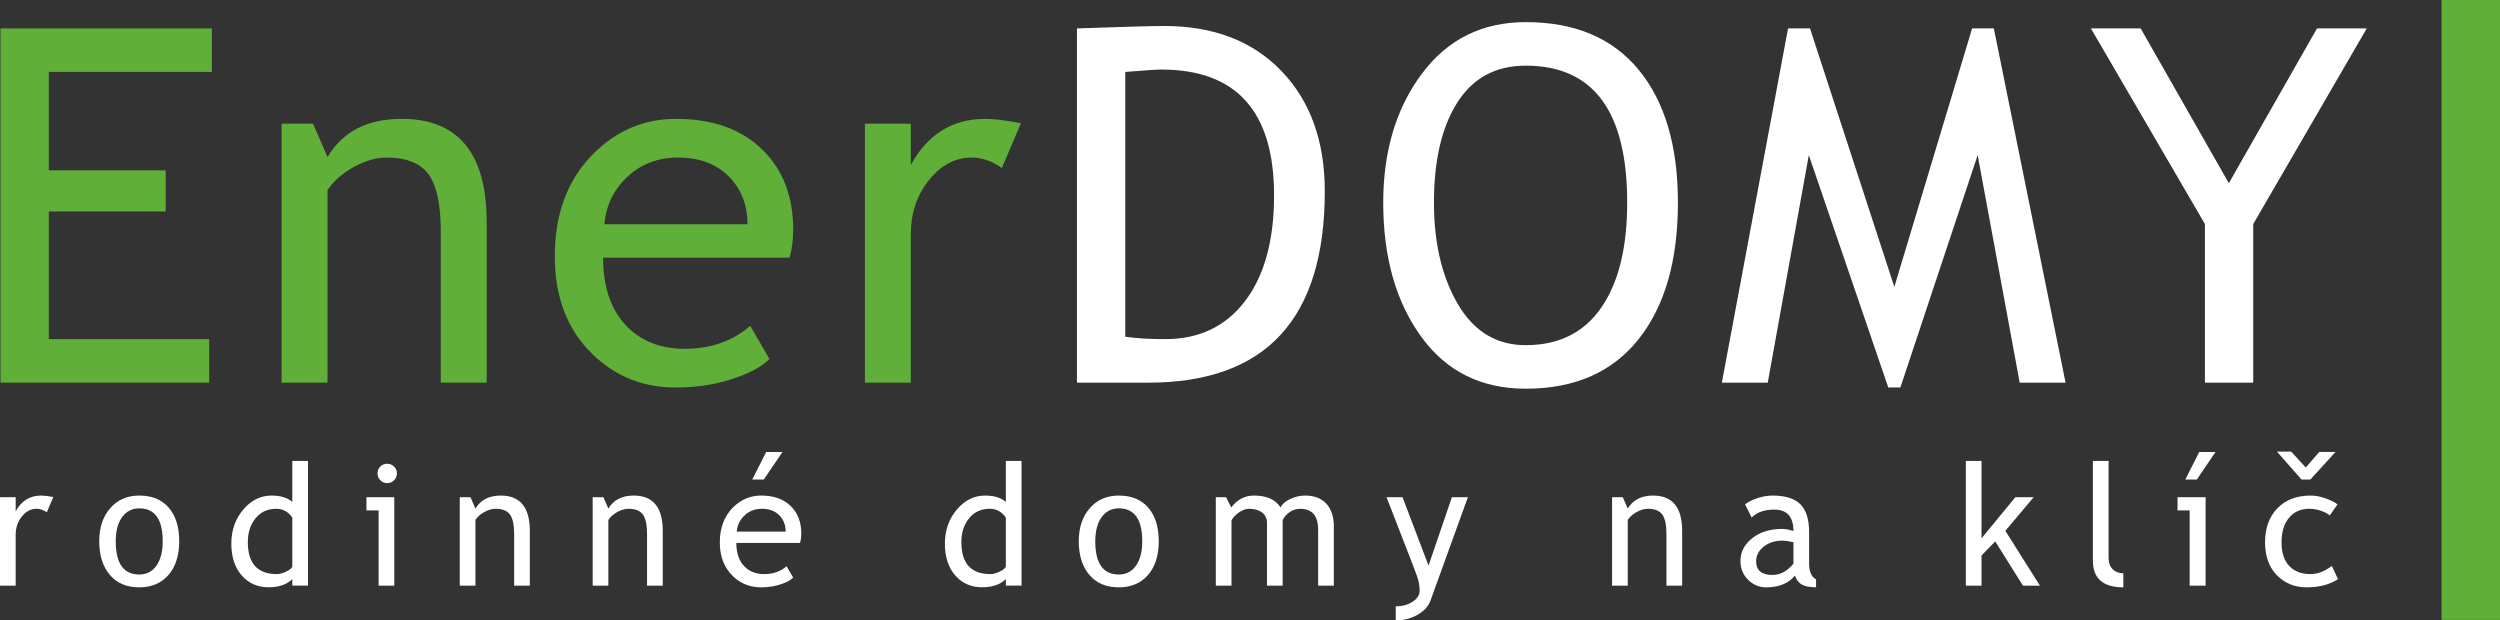 <?xml version="1.0" encoding="UTF-8"?>
<!DOCTYPE svg PUBLIC "-//W3C//DTD SVG 1.1//EN" "http://www.w3.org/Graphics/SVG/1.1/DTD/svg11.dtd">
<!-- Creator: CorelDRAW SE -->
<svg xmlns="http://www.w3.org/2000/svg" xml:space="preserve" width="1080px" height="268px" version="1.1" style="shape-rendering:geometricPrecision; text-rendering:geometricPrecision; image-rendering:optimizeQuality; fill-rule:evenodd; clip-rule:evenodd"
viewBox="0 0 1080 268"
 xmlns:xlink="http://www.w3.org/1999/xlink">
 <rect x="0" y="0" width="1080" height="268" fill="#333333" stroke="none"/>
 <defs>
  <style type="text/css">
   <![CDATA[
    .fil0 {fill:#ffffff;fill-rule:nonzero}
    .fil1 {fill:#5FAF39;fill-rule:nonzero}
   ]]>
  </style>
 </defs>
 <g id="Vrstva_x0020_1">
  <path class="fil0" d="M23.03 214.72c-2.28,-0.43 -4.03,-0.64 -5.24,-0.64 -4.87,0 -8.54,2.27 -11.02,6.81l0 -6.1 -6.77 0 0 38.22 6.77 0 0 -21.91c0,-3.12 0.9,-5.78 2.69,-7.99 1.8,-2.22 3.9,-3.32 6.3,-3.32 1.5,0 2.98,0.51 4.45,1.53l2.82 -6.6zm24.4 33.62c3.05,3.59 7.29,5.39 12.73,5.39 5.33,0 9.53,-1.78 12.62,-5.34 3.09,-3.56 4.64,-8.41 4.64,-14.58 0,-6.18 -1.51,-11.02 -4.53,-14.5 -3.02,-3.49 -7.26,-5.23 -12.73,-5.23 -5.18,0 -9.36,1.81 -12.53,5.44 -3.17,3.63 -4.76,8.39 -4.76,14.29 0,6.09 1.52,10.93 4.56,14.53zm5.33 -24.95c1.85,-2.52 4.31,-3.78 7.4,-3.78 6.75,0 10.13,4.73 10.13,14.2 0,4.45 -0.9,7.96 -2.69,10.53 -1.8,2.57 -4.28,3.85 -7.44,3.85 -6.77,0 -10.16,-4.79 -10.16,-14.38 0,-4.42 0.92,-7.9 2.76,-10.42zm80.29 29.59l0 -53.86 -6.77 0 0 17.74c-2.04,-1.86 -5.04,-2.78 -8.98,-2.78 -4.73,0 -8.81,2.03 -12.23,6.08 -3.43,4.06 -5.14,8.95 -5.14,14.69 0,5.71 1.49,10.28 4.46,13.7 2.97,3.43 6.85,5.14 11.62,5.14 4.5,0 7.92,-1.18 10.27,-3.53l0 2.82 6.77 0zm-6.77 -8.14c-0.38,0.76 -1.32,1.48 -2.82,2.16 -1.49,0.68 -2.78,1.01 -3.85,1.01 -8.36,0 -12.55,-4.6 -12.55,-13.81 0,-4.18 1.13,-7.63 3.37,-10.35 2.25,-2.71 5.19,-4.06 8.83,-4.06 2.97,0 5.31,1.28 7.02,3.85l0 21.2zm38.02 -43.29c-0.8,0.81 -1.21,1.8 -1.21,2.96 0,1.17 0.41,2.16 1.23,2.98 0.82,0.82 1.8,1.23 2.94,1.23 1.17,0 2.16,-0.41 2.98,-1.23 0.82,-0.82 1.23,-1.81 1.23,-2.98 0,-1.14 -0.41,-2.12 -1.23,-2.94 -0.82,-0.82 -1.81,-1.23 -2.98,-1.23 -1.16,0 -2.15,0.4 -2.96,1.21zm6.03 51.46l0 -38.22 -12.02 0 0 5.71 5.25 0 0 32.51 6.77 0zm58.56 0l0 -23.66c0,-10.18 -4.19,-15.27 -12.55,-15.27 -5.06,0 -8.71,1.88 -10.95,5.63l-2.13 -4.92 -4.64 0 0 38.22 6.77 0 0 -28.41c0.91,-1.35 2.2,-2.49 3.89,-3.42 1.69,-0.93 3.3,-1.39 4.85,-1.39 2.87,0 4.92,0.81 6.15,2.44 1.22,1.63 1.84,4.48 1.84,8.55l0 22.23 6.77 0zm57.42 0l0 -23.66c0,-10.18 -4.19,-15.27 -12.55,-15.27 -5.07,0 -8.71,1.88 -10.95,5.63l-2.14 -4.92 -4.63 0 0 38.22 6.77 0 0 -28.41c0.91,-1.35 2.2,-2.49 3.89,-3.42 1.69,-0.93 3.3,-1.39 4.85,-1.39 2.87,0 4.92,0.81 6.15,2.44 1.22,1.63 1.83,4.48 1.83,8.55l0 22.23 6.78 0zm59.84 -22.59c0,-4.88 -1.5,-8.79 -4.49,-11.74 -3.09,-3.07 -7.36,-4.6 -12.8,-4.6 -4.68,0 -8.74,1.7 -12.16,5.1 -3.82,3.81 -5.74,8.86 -5.74,15.17 0,6.06 1.87,10.89 5.6,14.49 3.35,3.26 7.43,4.89 12.23,4.89 3.32,0 6.34,-0.51 9.05,-1.5 2.17,-0.76 3.77,-1.67 4.82,-2.72l-2.86 -4.88c-2.59,2.26 -5.82,3.38 -9.69,3.38 -3.4,0 -6.18,-1.04 -8.35,-3.14 -2.44,-2.4 -3.67,-5.84 -3.67,-10.31l27.53 0c0.35,-1.26 0.53,-2.64 0.53,-4.14zm-9.31 -7.64c1.72,1.84 2.57,4.12 2.57,6.86l-21.14 0c0.26,-2.76 1.37,-5.07 3.32,-6.93 2.04,-1.95 4.57,-2.92 7.59,-2.92 3.23,0 5.79,1 7.66,2.99zm-5.84 -27.51l-6.03 11.88 4.99 0 8.06 -11.88 -7.02 0zm110.31 57.71l0 -53.86 -6.78 0 0 17.74c-2.04,-1.86 -5.04,-2.78 -8.98,-2.78 -4.73,0 -8.81,2.03 -12.23,6.08 -3.42,4.06 -5.13,8.95 -5.13,14.69 0,5.71 1.48,10.28 4.45,13.7 2.97,3.43 6.85,5.14 11.62,5.14 4.5,0 7.92,-1.18 10.27,-3.53l0 2.82 6.78 0zm-6.78 -8.14c-0.38,0.76 -1.32,1.48 -2.81,2.16 -1.5,0.68 -2.78,1.01 -3.85,1.01 -8.37,0 -12.55,-4.6 -12.55,-13.81 0,-4.18 1.12,-7.63 3.37,-10.35 2.24,-2.71 5.18,-4.06 8.82,-4.06 2.97,0 5.31,1.28 7.02,3.85l0 21.2zm36.07 3.5c3.04,3.59 7.28,5.39 12.72,5.39 5.33,0 9.54,-1.78 12.63,-5.34 3.08,-3.56 4.63,-8.41 4.63,-14.58 0,-6.18 -1.51,-11.02 -4.53,-14.5 -3.02,-3.49 -7.26,-5.23 -12.73,-5.23 -5.18,0 -9.35,1.81 -12.53,5.44 -3.17,3.63 -4.76,8.39 -4.76,14.29 0,6.09 1.52,10.93 4.57,14.53zm5.33 -24.95c1.84,-2.52 4.3,-3.78 7.39,-3.78 6.75,0 10.13,4.73 10.13,14.2 0,4.45 -0.9,7.96 -2.69,10.53 -1.8,2.57 -4.28,3.85 -7.44,3.85 -6.77,0 -10.16,-4.79 -10.16,-14.38 0,-4.42 0.92,-7.9 2.77,-10.42zm100.29 29.62l0 -25.55c0,-4.24 -1.09,-7.52 -3.25,-9.87 -2.16,-2.34 -5.22,-3.51 -9.16,-3.51 -2.19,0 -4.31,0.48 -6.38,1.46 -2.07,0.97 -3.48,2.19 -4.25,3.64 -2.18,-3.4 -6.01,-5.1 -11.48,-5.1 -3.92,0 -7.19,1.71 -9.8,5.13l-2.25 -4.42 -4.42 0 0 38.22 6.78 0 0 -28.19c0.64,-1.26 1.73,-2.42 3.26,-3.46 1.53,-1.05 2.98,-1.57 4.33,-1.57 2.33,0 4.2,0.54 5.62,1.62 1.41,1.08 2.12,2.56 2.12,4.44l0 27.16 6.77 0 0 -28.26c0.52,-1.29 1.5,-2.43 2.93,-3.45 1.42,-1.01 2.96,-1.51 4.59,-1.51 5.21,0 7.81,3.01 7.81,9.03l0 24.19 6.78 0zm57.91 -38.22l-6.91 0 -10.09 29.55 -11.23 -29.55 -6.92 0 10.34 26.59c1.16,2.99 2.11,5.51 2.85,7.55 0.74,2.03 1.11,4.09 1.11,6.19 0,1.9 -1.01,3.51 -3.03,4.83 -2.02,1.33 -4.45,1.99 -7.28,1.99l0 6.06c3.47,0 6.62,-0.81 9.43,-2.43 2.82,-1.61 4.67,-3.63 5.55,-6.06l16.18 -44.72zm92.56 38.22l0 -23.66c0,-10.18 -4.18,-15.27 -12.55,-15.27 -5.06,0 -8.71,1.88 -10.95,5.63l-2.13 -4.92 -4.64 0 0 38.22 6.77 0 0 -28.41c0.91,-1.35 2.2,-2.49 3.89,-3.42 1.69,-0.93 3.3,-1.39 4.85,-1.39 2.87,0 4.92,0.81 6.15,2.44 1.22,1.63 1.83,4.48 1.83,8.55l0 22.23 6.78 0zm51.66 -0.5c1.36,0.79 3.43,1.18 6.19,1.18l0 -3.39c-2,-1.12 -3,-3.35 -3,-6.71l0 -13.7c0,-5.5 -1.25,-9.51 -3.76,-12.03 -2.51,-2.52 -6.53,-3.78 -12.07,-3.78 -2.07,0 -4.24,0.37 -6.51,1.12 -2.26,0.75 -4.04,1.65 -5.33,2.69l2.86 5.68c2.28,-2.28 5.53,-3.43 9.77,-3.43 5.51,0 8.27,3.1 8.27,9.28 -1.81,-0.62 -3.43,-0.93 -4.85,-0.93 -5.26,0 -9.57,1.34 -12.96,4.02 -3.39,2.68 -5.08,5.95 -5.08,9.83 0,3.24 1.1,5.94 3.3,8.12 2.19,2.18 4.79,3.27 7.78,3.27 5.59,0 9.74,-1.7 12.45,-5.11 0.59,1.81 1.57,3.11 2.94,3.89zm-3.58 -9.03c-2.64,3.26 -5.67,4.89 -9.09,4.89 -4.69,0 -7.03,-1.98 -7.03,-5.96 0,-2.4 1.08,-4.48 3.25,-6.24 2.16,-1.76 4.95,-2.64 8.37,-2.64 0.86,0 2.36,0.23 4.5,0.71l0 9.24zm106.49 9.53l-14.94 -23.69 12.23 -14.53 -7.91 0 -14.62 17.77 0 -33.44 -6.77 0 0 53.89 6.77 0 0 -13.03 5.92 -6.1 11.98 19.13 7.34 0zm36.03 0.72l0 -6.07c-1.9,0 -3.44,-0.59 -4.62,-1.77 -1.18,-1.18 -1.76,-2.79 -1.76,-4.83l0 -41.94 -6.78 0 0 43.08c0,7.68 4.39,11.53 13.16,11.53zm35.53 -0.72l0 -38.22 -12.13 0 0 5.71 5.25 0 0 32.51 6.88 0zm-2.75 -57.74l-6.02 11.88 4.99 0 8.05 -11.88 -7.02 0zm54.64 20.05c-2.31,-0.83 -4.45,-1.24 -6.42,-1.24 -6.13,0 -10.96,1.84 -14.49,5.53 -3.53,3.69 -5.3,8.58 -5.3,14.67 0,5.97 1.7,10.7 5.1,14.2 3.4,3.5 7.7,5.25 12.91,5.25 5.37,0 9.87,-1.18 13.51,-3.54l-2.67 -5.71c-3.1,2.36 -6.16,3.53 -9.2,3.53 -3.92,0 -6.99,-1.17 -9.2,-3.51 -2.21,-2.34 -3.32,-5.75 -3.32,-10.22 0,-4.5 1.08,-8.04 3.25,-10.62 2.16,-2.58 5.08,-3.87 8.77,-3.87 1.69,0 3.4,0.31 5.15,0.92 1.75,0.62 2.97,1.28 3.66,1.97l3.35 -4.79c-1.1,-0.88 -2.8,-1.73 -5.1,-2.57zm-2.78 -20.09l-5.82 6.71 -6.34 -6.85 -6.13 0 10.62 12.06 3.82 0 10.87 -11.92 -7.02 0zm-429.62 -112.65c0,-21.59 -6.22,-38.88 -18.68,-51.86 -12.45,-12.99 -29.35,-19.49 -50.71,-19.49 -5.49,0 -18.05,0.35 -37.67,1.05l0 153.03 30.79 0c50.85,0 76.27,-27.58 76.27,-82.73zm-70.64 -52.54c32.48,0 48.73,18.1 48.73,54.31 0,19.5 -4.17,34.73 -12.52,45.7 -8.35,10.97 -19.83,16.45 -34.44,16.45 -6.88,0 -12.66,-0.34 -17.32,-1.04l0 -114.38c8.42,-0.69 13.6,-1.04 15.55,-1.04zm112.22 115.31c10.88,15.05 25.96,22.57 45.23,22.57 21.15,0 37.39,-7.12 48.73,-21.37 11.34,-14.24 17.01,-33.92 17.01,-59.06 0,-24.51 -5.65,-43.63 -16.96,-57.35 -11.3,-13.72 -27.56,-20.58 -48.78,-20.58 -18.85,0 -33.83,7.46 -44.92,22.36 -11.1,14.9 -16.64,33.42 -16.64,55.57 0,23.53 5.44,42.82 16.33,57.86zm15.7 -101.11c6.75,-10.58 16.59,-15.88 29.53,-15.88 29.22,0 43.83,19.71 43.83,59.13 0,19.5 -3.74,34.64 -11.22,45.43 -7.48,10.8 -18.35,16.19 -32.61,16.19 -12.59,0 -22.35,-5.88 -29.27,-17.65 -6.92,-11.77 -10.38,-26.42 -10.38,-43.97 0,-18.25 3.37,-32.66 10.12,-43.25zm262.74 121.07l-30.99 -153.03 -9.39 0 -33.6 111.66 -36.42 -111.66 -9.49 0 -28.6 153.03 19.83 0 17.74 -98.3 34.33 100.38 5.22 0 33.39 -100.38 18.16 98.3 19.82 0zm130.11 -153.03l-21.49 0 -38.09 66.85 -38.08 -66.85 -21.5 0 49.25 84.5 0 68.53 20.87 0 0 -68.53 49.04 -84.5z"/>
  <path class="fil1" d="M1054.76 267.82l25.24 0 0 -267.82 -25.24 0 0 267.82zm-963.25 -236.74l0 -18.8 -91.3 0 0 153.03 90.15 0 0 -18.81 -69.28 0 0 -55.15 50.5 0 0 -17.76 -50.5 0 0 -42.51 70.43 0zm118.74 134.23l0 -69.26c0,-29.8 -12.24,-44.71 -36.73,-44.71 -14.82,0 -25.5,5.51 -32.03,16.51l-6.26 -14.42 -13.57 0 0 111.88 19.83 0 0 -83.15c2.64,-3.97 6.43,-7.31 11.37,-10.03 4.94,-2.71 9.67,-4.07 14.19,-4.07 8.42,0 14.42,2.38 18,7.15 3.58,4.77 5.37,13.11 5.37,25.02l0 65.08 19.83 0zm132.41 -66.13c0,-14.27 -4.38,-25.72 -13.15,-34.36 -9.04,-8.98 -21.53,-13.48 -37.46,-13.48 -13.7,0 -25.56,4.99 -35.58,14.94 -11.2,11.14 -16.8,25.94 -16.8,44.4 0,17.75 5.46,31.89 16.38,42.41 9.81,9.53 21.74,14.31 35.79,14.31 9.74,0 18.58,-1.47 26.51,-4.39 6.33,-2.23 11.02,-4.88 14.08,-7.94l-8.34 -14.31c-7.59,6.61 -17.05,9.92 -28.39,9.92 -9.95,0 -18.08,-3.06 -24.41,-9.19 -7.17,-7.03 -10.75,-17.1 -10.75,-30.19l80.56 0c1.04,-3.69 1.56,-7.73 1.56,-12.12zm-27.23 -22.35c5,5.37 7.51,12.05 7.51,20.06l-61.88 0c0.76,-8.08 4,-14.84 9.71,-20.27 5.98,-5.71 13.38,-8.56 22.22,-8.56 9.46,0 16.94,2.92 22.44,8.77zm125.62 -23.6c-6.68,-1.26 -11.79,-1.89 -15.34,-1.89 -14.26,0 -25.01,6.66 -32.24,19.96l0 -17.87 -19.83 0 0 111.88 19.83 0 0 -64.14c0,-9.12 2.63,-16.92 7.88,-23.4 5.25,-6.47 11.39,-9.71 18.41,-9.71 4.39,0 8.73,1.5 13.05,4.49l8.24 -19.32z"/>
 </g>
</svg>

